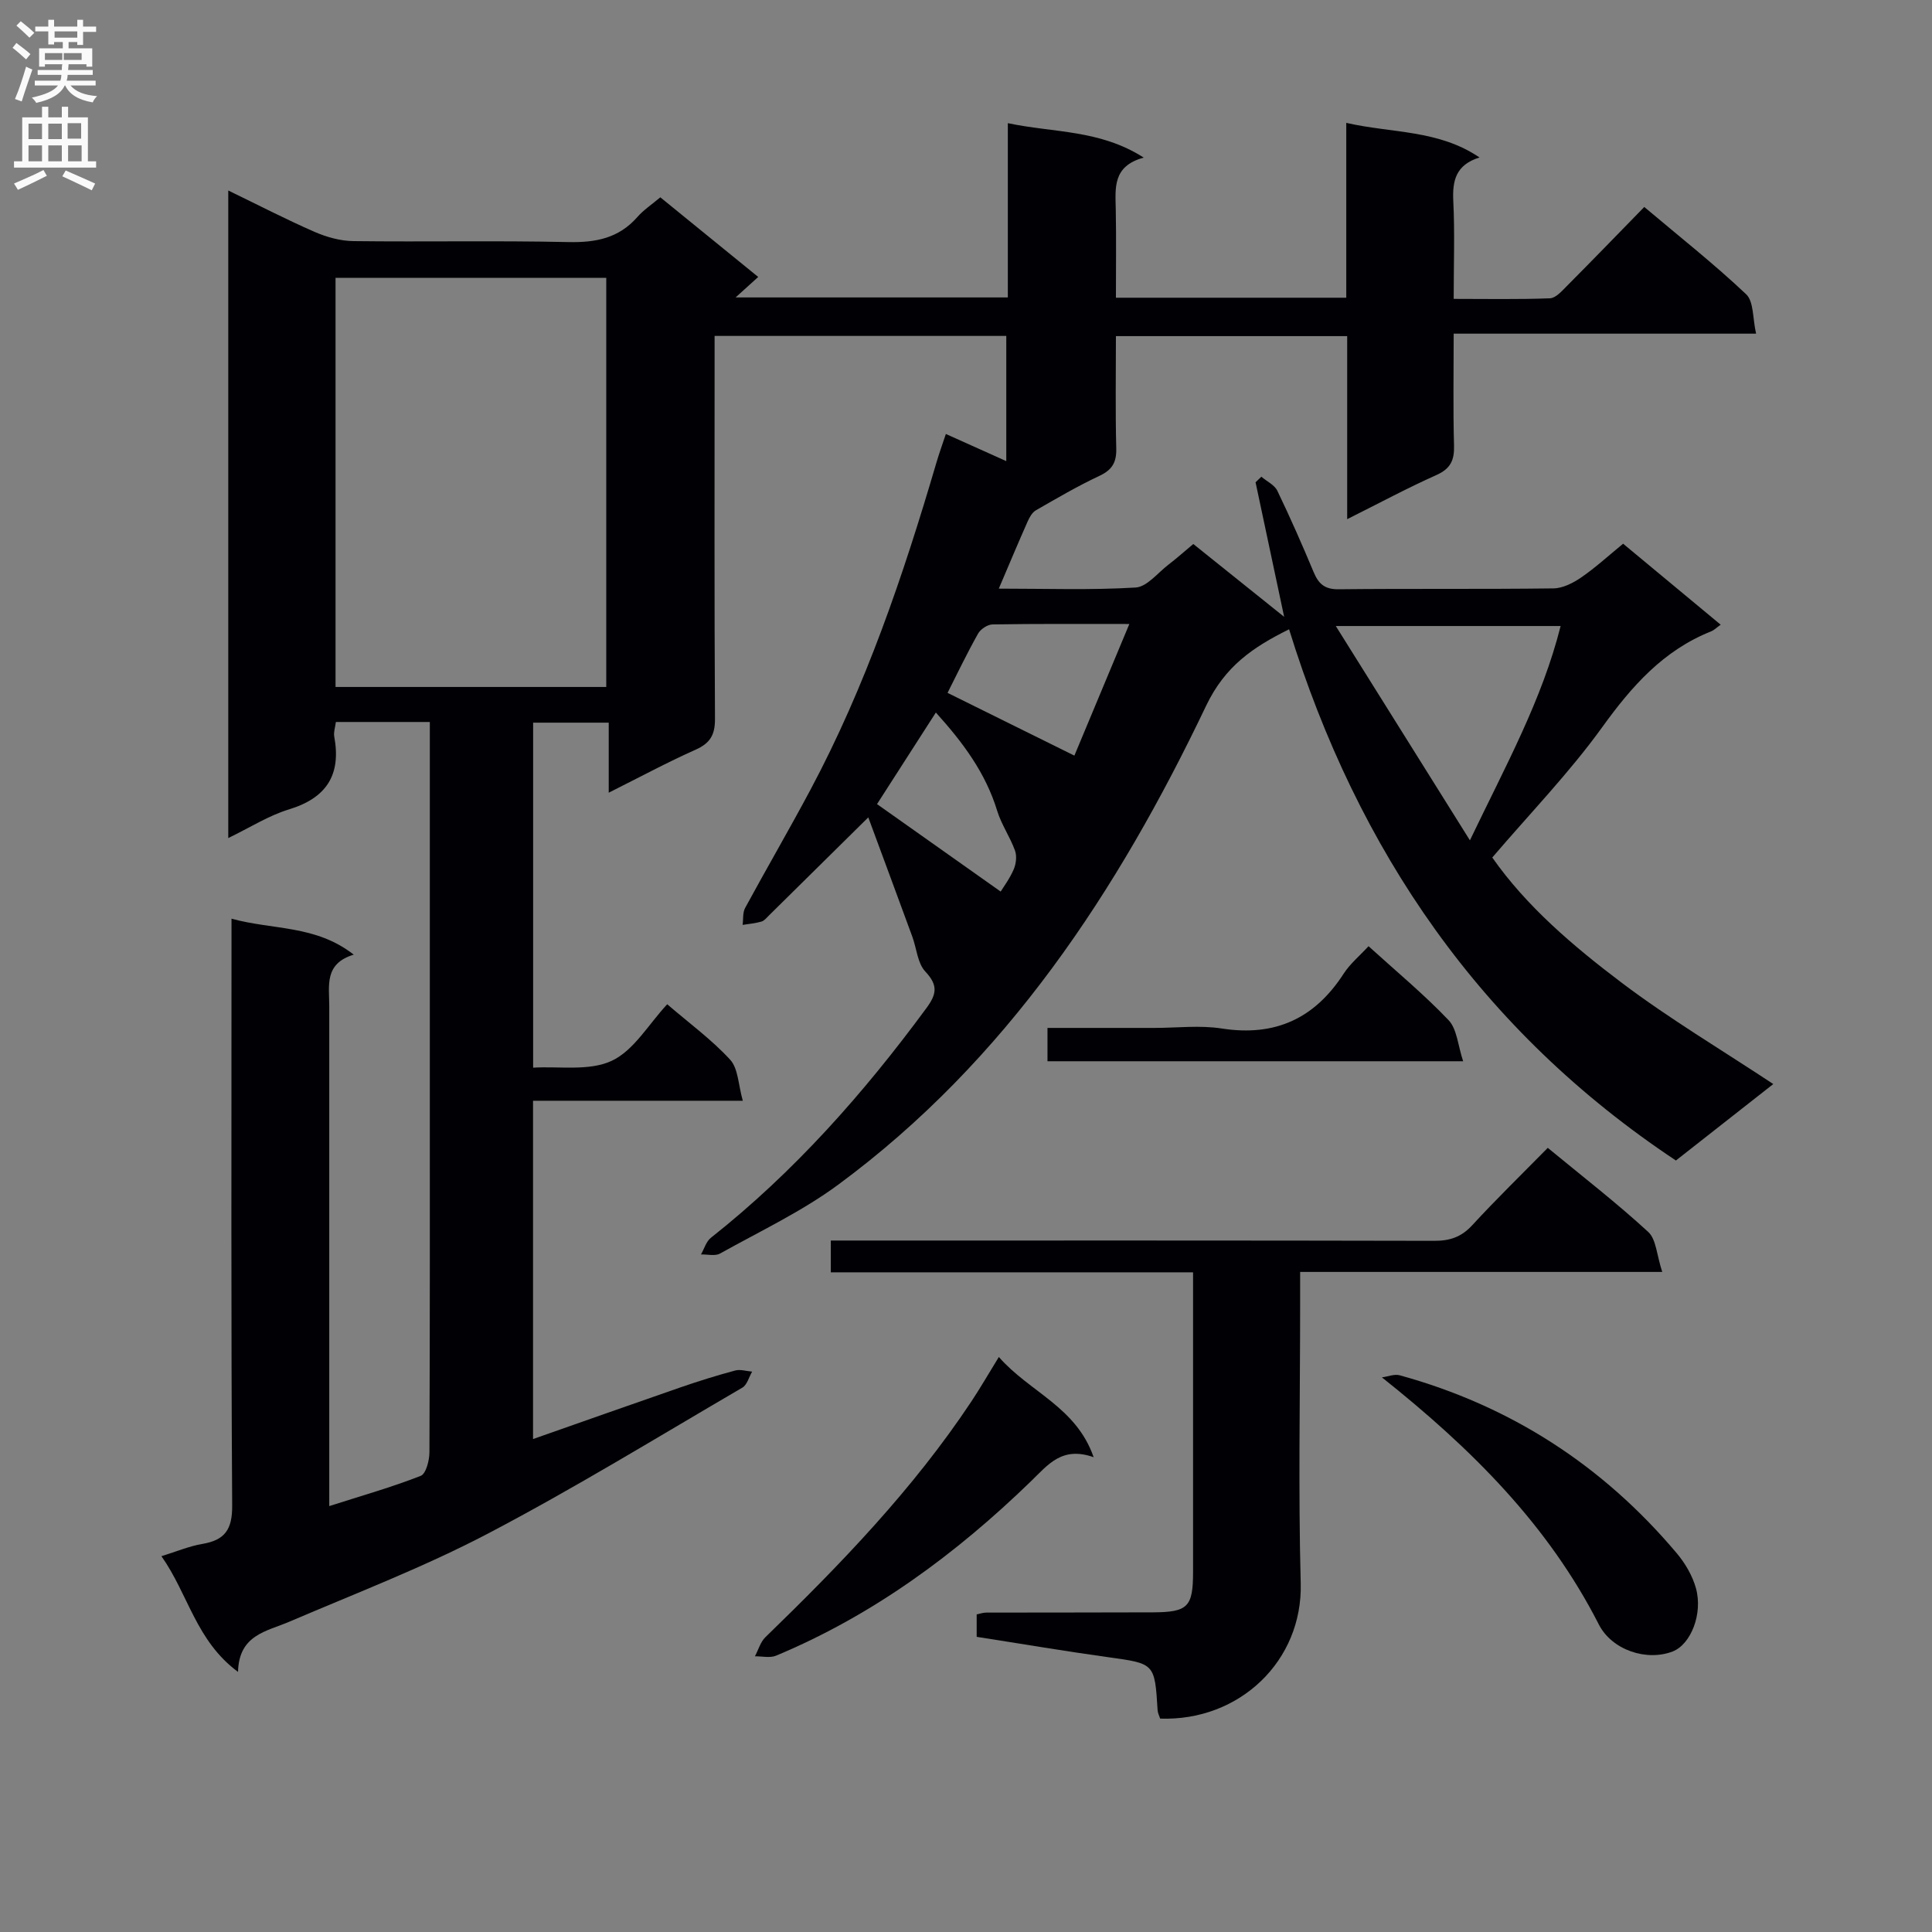 <svg enable-background="new 0 0 400 400" viewBox="0 0 400 400" xmlns="http://www.w3.org/2000/svg"><rect x="0" y="0" width="400" height="400" fill="#808080" stroke="none"/><g fill="#010105"><path d="m49.28 346.15c-8.72-6.44-10.27-16.05-15.86-23.96 3.21-.99 5.77-2.08 8.44-2.53 4.68-.79 6.25-2.96 6.21-7.97-.25-38.49-.14-76.99-.14-115.49 0-1.8 0-3.6 0-6 8.55 2.37 17.4 1.26 25.31 7.45-6.16 1.86-5.07 6.45-5.07 10.65v97.49 6.03c6.77-2.17 12.97-3.92 18.93-6.26 1.1-.43 1.81-3.21 1.81-4.91.11-25.83.08-51.66.08-77.49 0-22.66 0-45.33 0-67.99 0-1.8 0-3.59 0-5.69-6.68 0-12.92 0-19.45 0-.14 1.11-.5 2.1-.34 3 1.47 7.93-1.57 12.72-9.38 15.1-4.2 1.28-8.03 3.74-12.56 5.93 0-44.86 0-89.07 0-134.07 6.1 2.95 11.9 5.96 17.88 8.57 2.5 1.09 5.35 1.88 8.05 1.91 14.83.18 29.67-.13 44.49.2 5.65.12 10.42-.79 14.27-5.18 1.3-1.48 3.01-2.61 4.76-4.09 6.75 5.49 13.45 10.94 20.27 16.49-1.46 1.32-2.77 2.51-4.68 4.24h56.36c0-11.78 0-23.52 0-36.08 9.56 2.02 19 1.3 28.14 7.13-6.53 1.77-5.87 6.36-5.79 10.82.11 5.96.03 11.92.03 18.19h47.69c0-11.92 0-23.67 0-36.2 9.53 2.17 19.03 1.38 27.59 7.16-4.94 1.54-5.64 4.83-5.43 9.06.32 6.48.08 12.98.08 20.22 6.76 0 13.36.13 19.93-.12 1.2-.05 2.48-1.51 3.5-2.54 5.28-5.31 10.5-10.7 16.03-16.37 7.29 6.15 14.47 11.81 21.09 18.07 1.6 1.51 1.33 5 2.06 8.16-21.3 0-41.57 0-62.61 0 0 7.98-.14 15.57.07 23.15.09 3.05-.71 4.8-3.64 6.12-6.03 2.69-11.86 5.83-18.48 9.14 0-13.03 0-25.27 0-37.9-16.03 0-31.58 0-47.88 0 0 7.73-.13 15.49.07 23.24.07 2.89-.83 4.44-3.48 5.69-4.52 2.12-8.84 4.65-13.17 7.14-.76.44-1.32 1.45-1.7 2.31-1.94 4.37-3.79 8.79-5.97 13.9 9.87 0 19.13.33 28.33-.23 2.35-.14 4.57-3.03 6.79-4.73 1.69-1.3 3.29-2.72 5.15-4.28 6.18 4.95 12.22 9.8 18.81 15.08-2.08-9.8-4-18.83-5.92-27.86.4-.38.8-.77 1.2-1.15 1.13.96 2.72 1.69 3.31 2.91 2.67 5.54 5.15 11.18 7.52 16.85 1.01 2.41 2.27 3.57 5.14 3.54 14.83-.16 29.66.01 44.49-.18 1.94-.02 4.07-1.11 5.74-2.25 2.98-2.05 5.68-4.53 8.7-7 6.81 5.66 13.43 11.15 20.2 16.77-.88.62-1.37 1.13-1.96 1.37-9.92 3.94-16.47 11.38-22.6 19.89-6.77 9.38-14.9 17.78-22.73 26.94 7.07 10.1 16.73 18.32 26.76 25.9 9.9 7.48 20.63 13.86 31.42 21-6.64 5.22-13.24 10.4-20.16 15.83-40.32-26.77-65.88-64.08-80.09-109.98-7.48 3.7-13.26 7.63-17.18 15.84-18.3 38.34-41.32 73.42-76.13 99.12-7.56 5.58-16.24 9.67-24.5 14.28-1.03.58-2.62.15-3.95.19.67-1.16 1.07-2.67 2.04-3.44 17.26-13.64 31.65-29.92 44.64-47.57 2.14-2.91 2.42-4.73-.23-7.56-1.62-1.72-1.8-4.78-2.69-7.21-2.93-8-5.9-15.99-9.12-24.71-7.66 7.56-14.12 13.96-20.6 20.34-.47.47-.95 1.07-1.54 1.24-1.26.36-2.58.47-3.88.68.16-1.18-.01-2.53.52-3.51 4.44-8.18 9.13-16.23 13.51-24.44 11.47-21.49 19.24-44.43 26.08-67.71.55-1.88 1.22-3.73 1.97-5.98 4.23 1.9 8.09 3.64 12.51 5.62 0-8.86 0-17.2 0-25.92-19.88 0-39.77 0-60.39 0v5.26c0 24.66-.07 49.33.08 73.99.02 3.34-.98 5.06-4.02 6.42-5.88 2.62-11.57 5.69-17.98 8.9 0-5.02 0-9.54 0-14.5-5.41 0-10.31 0-15.65 0v71.43c5.4-.33 11.58.76 16.25-1.41 4.59-2.13 7.64-7.57 11.51-11.72 4.63 3.98 9.24 7.35 13.03 11.48 1.68 1.83 1.68 5.21 2.62 8.5-15.12 0-29.07 0-43.43 0v70.04c10.18-3.57 20.3-7.16 30.44-10.67 3.76-1.3 7.57-2.49 11.41-3.52 1.07-.29 2.34.14 3.51.23-.66 1.13-1.04 2.75-2.03 3.32-17.5 10.21-34.79 20.84-52.72 30.24-13.21 6.92-27.24 12.3-40.98 18.18-4.74 2.06-10.52 2.67-10.71 10.43zm76.24-203.92c0-28.41 0-56.45 0-84.7-18.83 0-37.35 0-56.05 0v84.7zm178.81 31.75c7.43-15.5 14.93-29.07 18.78-44.37-15.32 0-30.1 0-46.55 0 9.47 15.13 18.28 29.2 27.77 44.37zm-108.15-30.53c9 4.45 17.38 8.6 26.26 12.99 3.52-8.43 7.29-17.46 11.38-27.25-10.16 0-19.25-.06-28.33.09-1.04.02-2.48.98-3 1.92-2.34 4.16-4.4 8.48-6.31 12.25zm11 41.14c.56-.92 1.86-2.65 2.69-4.58.5-1.15.69-2.78.27-3.92-1.02-2.82-2.82-5.39-3.69-8.24-2.39-7.8-7.02-14.06-12.69-20.33-4.45 6.93-8.61 13.41-12.18 18.96 8.61 6.1 17.04 12.06 25.6 18.11z"/><path d="m320.45 237.65c7.33 6.04 14.31 11.44 20.79 17.4 1.68 1.54 1.76 4.82 2.91 8.29-25.66 0-50.03 0-74.97 0v6.52c0 19.32-.39 38.65.12 57.96.42 16.02-12.64 28.57-29.1 28-.17-.53-.49-1.13-.53-1.74-.6-9.76-.61-9.64-10.27-10.98-9.01-1.25-17.98-2.78-27.19-4.21 0-1.64 0-3.06 0-4.65.7-.14 1.33-.37 1.96-.37 11.49-.03 22.99 0 34.48-.05 7.31-.03 8.36-1.12 8.36-8.39.01-18.82 0-37.64 0-56.47 0-1.64 0-3.28 0-5.54-12.83 0-25.28 0-37.73 0-12.3 0-24.6 0-37.27 0 0-2.3 0-4.16 0-6.58h6.02c39.64 0 79.29-.03 118.93.06 3.24.01 5.61-.8 7.84-3.22 4.96-5.39 10.21-10.5 15.65-16.03z"/><path d="m286.11 285.17c1.24-.16 2.58-.74 3.69-.43 22.94 6.31 42.05 18.67 57.36 36.85 1.74 2.07 3.24 4.63 3.96 7.21 1.49 5.36-1.08 11.66-4.79 13.11-5.39 2.1-12.6-.26-15.32-5.6-10.47-20.52-26.18-36.25-44.9-51.14z"/><path d="m206.8 280.95c6.42 7.33 15.99 10.3 19.63 20.75-6.56-2.32-9.43 1.54-12.97 4.97-15.51 15.04-32.7 27.74-52.79 36.12-1.26.52-2.9.11-4.37.13.71-1.34 1.14-2.96 2.17-3.96 15.57-15.09 30.59-30.65 42.64-48.8 1.82-2.74 3.47-5.6 5.69-9.21z"/><path d="m216.87 219.72c0-2.46 0-4.4 0-6.9h22.11c4.66 0 9.42-.59 13.97.12 11.06 1.72 19.24-2.07 25.24-11.35 1.33-2.06 3.31-3.69 5.15-5.69 5.68 5.16 11.44 9.93 16.57 15.31 1.76 1.85 1.92 5.22 3.02 8.51-29.33 0-57.54 0-86.06 0z"/></g><path d="m2.6 9.9.8-1c.9.7 1.9 1.4 2.9 2.3l-.9 1.1c-1.1-1-2-1.8-2.8-2.4zm.5 10.6c.9-2.1 1.6-4.3 2.3-6.7.4.2.8.4 1.3.6-.7 2.1-1.5 4.3-2.2 6.6zm.3-15.2.9-.9c1 .8 2 1.6 2.8 2.4l-1 1c-.9-.9-1.8-1.7-2.7-2.5zm12.6-1.2h1.2v1.4h2.7v1.1h-2.7v2.7h-1.2v-.6h-1.8v1.3h4.9v3.8h-1.2v-.5h-3.7c0 .4-.1.9-.1 1.2h5.1v1h-5.2c0 .5-.1.9-.2 1.2h6v1h-5.2c1.1 1.3 2.9 2 5.5 2.2-.4.4-.7.8-.9 1.3-2.9-.5-4.8-1.6-5.7-3.5h-.1c-.8 1.7-2.7 2.9-5.9 3.6-.2-.4-.6-.8-.9-1.1 2.8-.6 4.6-1.4 5.4-2.5h-4.8v-1h5.3c.1-.3.2-.7.2-1.2h-4.9v-1h5c0-.4 0-.8.1-1.2h-3.6v.5h-1.2v-3.8h4.9v-1.3h-1.8v.5h-1.2v-2.7h-2.7v-1h2.7v-1.4h1.2v1.4h4.8zm-6.7 8.3h3.6c0-.4 0-.9 0-1.4h-3.6zm1.9-4.6h4.8v-1.3h-4.7v1.3zm6.7 3.2h-4.7v1.4h3.7v-1.4z" fill="#fbfafa"/><path d="m8.7 22.1h1.3v2.2h2.8v-2.2h1.3v2.2h4.1v9.1h1.7v1.3h-17v-1.3h1.7v-9.1h4.1zm.3 13.1.7 1.2c-1.8.9-3.8 1.9-6 2.9-.2-.4-.5-.8-.8-1.3 2.3-1 4.4-1.9 6.1-2.8zm-3.1-6.4h2.8v-3.2h-2.8zm0 4.6h2.8v-3.3h-2.8zm4.1-4.6h2.8v-3.2h-2.8zm0 4.6h2.8v-3.3h-2.8zm3.6 1.9c2.1.9 4.1 1.8 6.1 2.7l-.7 1.4c-2.2-1.1-4.2-2-6.1-2.9zm3.2-9.8h-2.8v3.2h2.8v-3.1zm-2.7 7.9h2.8v-3.3h-2.8z" fill="#fbfafa"/></svg>